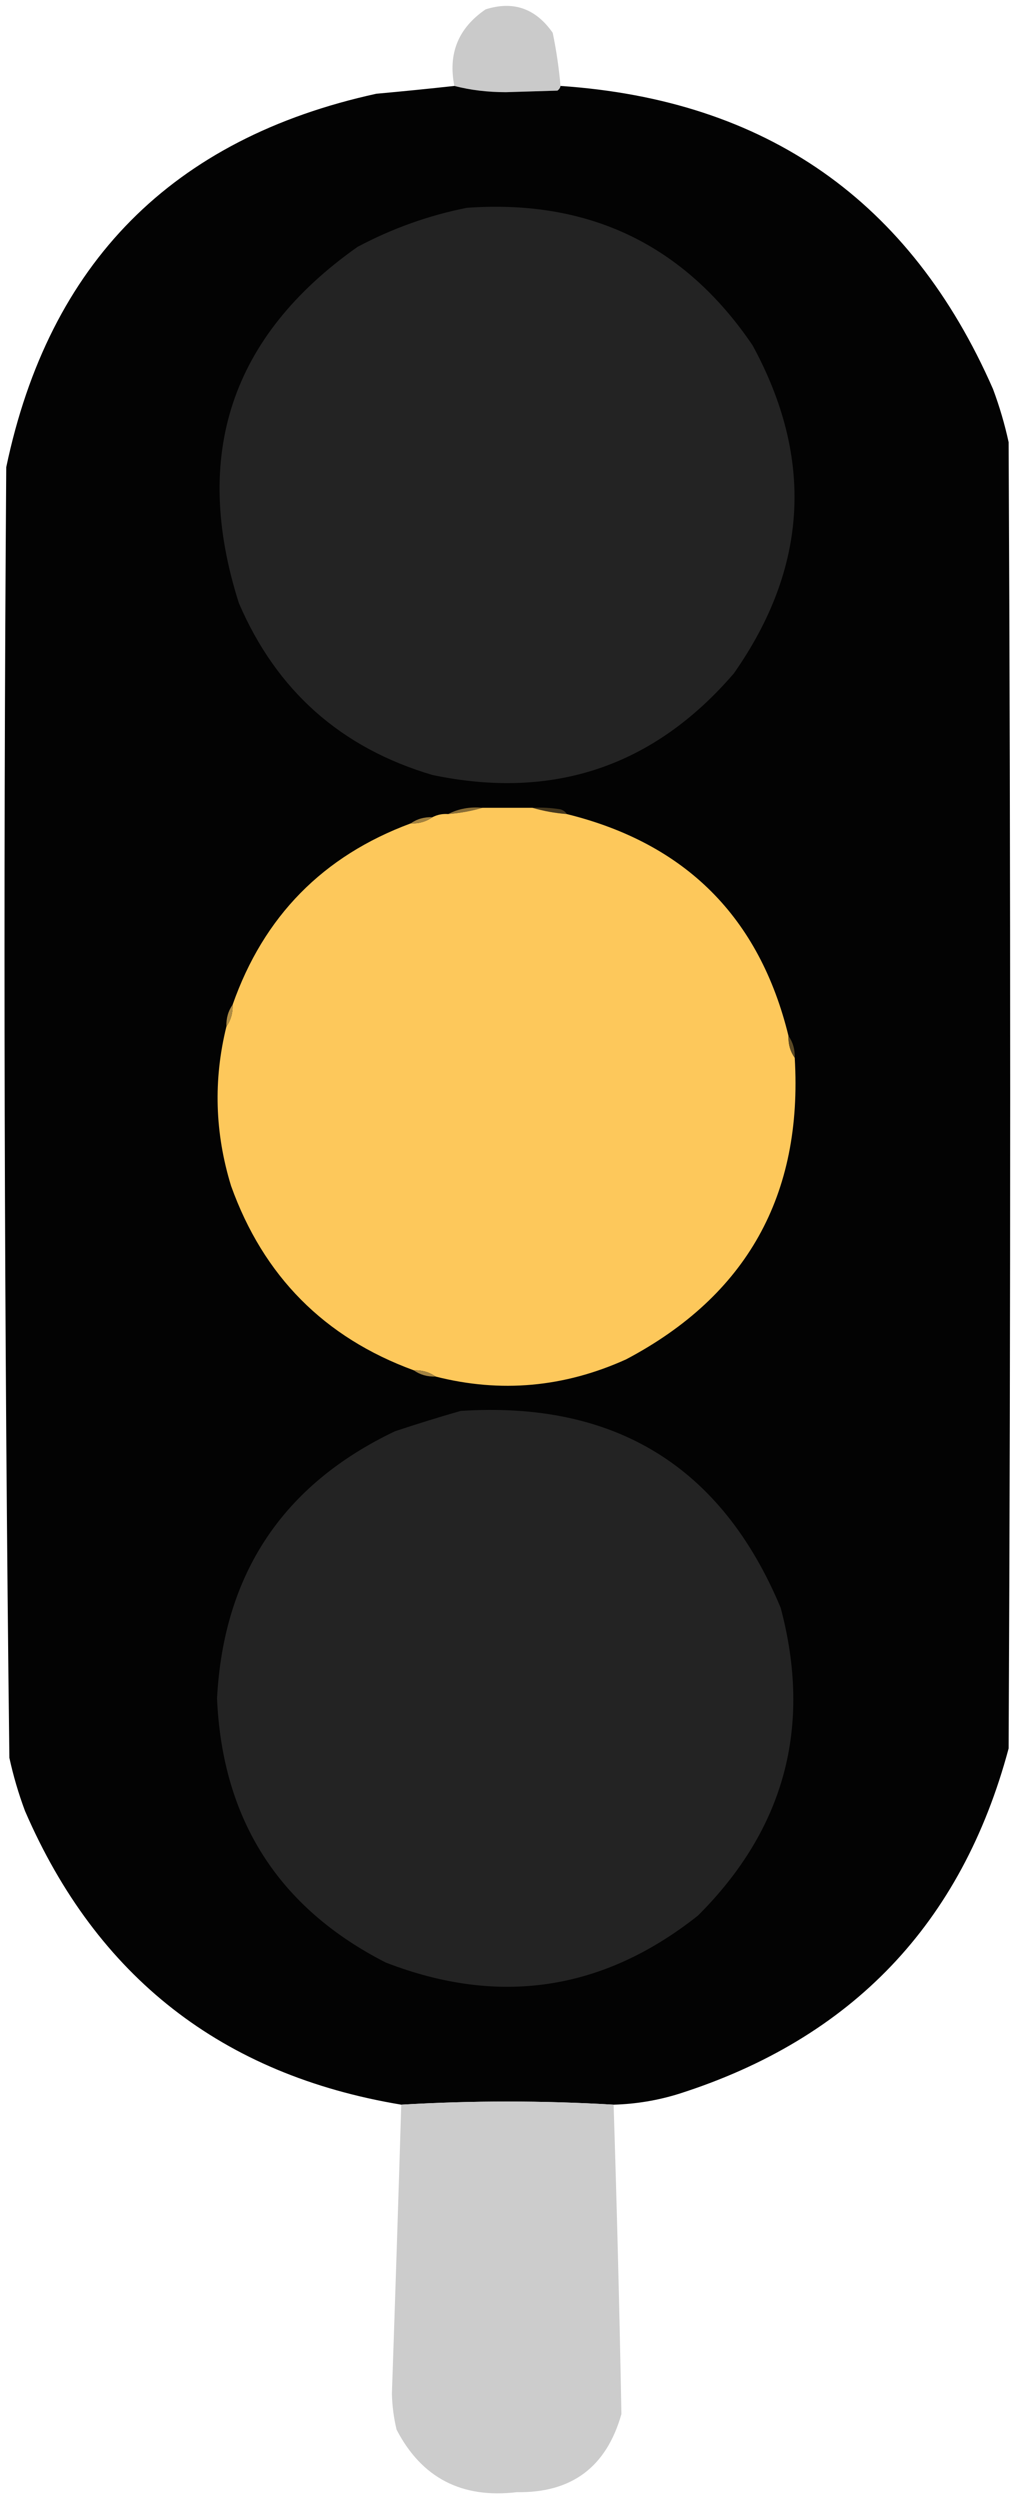 <?xml version="1.0" encoding="UTF-8"?>
<!DOCTYPE svg PUBLIC "-//W3C//DTD SVG 1.1//EN" "http://www.w3.org/Graphics/SVG/1.1/DTD/svg11.dtd">
<svg xmlns="http://www.w3.org/2000/svg" version="1.1" width="326px" height="800px" style="shape-rendering:geometricPrecision; text-rendering:geometricPrecision; image-rendering:optimizeQuality; fill-rule:evenodd; clip-rule:evenodd" xmlns:xlink="http://www.w3.org/1999/xlink">
<g><path style="opacity:0.987" fill="#c9c9c9" d="M 179.5,27.5 C 179.389,28.117 179.056,28.617 178.5,29C 173,29.167 167.5,29.333 162,29.5C 156.124,29.495 150.624,28.829 145.5,27.5C 143.431,17.138 146.764,8.971 155.5,3C 164.369,0.186 171.536,2.686 177,10.5C 178.163,16.103 178.996,21.77 179.5,27.5 Z"/></g>
<g><path style="opacity:0.987" fill="#000000" d="M 145.5,27.5 C 150.624,28.829 156.124,29.495 162,29.5C 167.5,29.333 173,29.167 178.5,29C 179.056,28.617 179.389,28.117 179.5,27.5C 245.419,31.958 291.586,64.291 318,124.5C 320.073,130.053 321.74,135.72 323,141.5C 323.667,280.833 323.667,420.167 323,559.5C 308.006,615.496 272.84,652.329 217.5,670C 210.651,672.137 203.651,673.303 196.5,673.5C 173.833,672.167 151.167,672.167 128.5,673.5C 71.157,663.97 30.99,632.637 8,579.5C 5.928,573.952 4.262,568.285 3,562.5C 1.343,424.863 1.01,287.196 2,149.5C 15.715,84.118 55.215,44.285 120.5,30C 128.868,29.242 137.201,28.408 145.5,27.5 Z"/></g>
<g><path style="opacity:1" fill="#232323" d="M 149.5,66.5 C 188.689,63.7 219.189,78.366 241,110.5C 260.726,146.698 258.726,181.698 235,215.5C 209.373,245.265 177.206,256.098 138.5,248C 109.218,239.362 88.552,221.029 76.5,193C 61.354,145.539 74.021,107.539 114.5,79C 125.631,73.09 137.298,68.924 149.5,66.5 Z"/></g>
<g><path style="opacity:1" fill="#896d36" d="M 154.5,258.5 C 151.026,259.525 147.36,260.192 143.5,260.5C 146.845,258.783 150.511,258.116 154.5,258.5 Z"/></g>
<g><path style="opacity:1" fill="#45371d" d="M 170.5,258.5 C 173.518,258.335 176.518,258.502 179.5,259C 180.416,259.278 181.082,259.778 181.5,260.5C 177.64,260.192 173.974,259.525 170.5,258.5 Z"/></g>
<g><path style="opacity:1" fill="#fdc85b" d="M 154.5,258.5 C 159.833,258.5 165.167,258.5 170.5,258.5C 173.974,259.525 177.64,260.192 181.5,260.5C 219.568,269.901 243.234,293.568 252.5,331.5C 252.41,334.152 253.076,336.485 254.5,338.5C 257.118,382.449 239.118,414.615 200.5,435C 180.653,443.97 160.319,445.803 139.5,440.5C 137.485,439.076 135.152,438.41 132.5,438.5C 103.845,428.011 84.345,408.345 74,379.5C 68.791,362.556 68.291,345.556 72.5,328.5C 73.924,326.485 74.591,324.152 74.5,321.5C 84.428,293.239 103.428,273.905 131.5,263.5C 134.152,263.59 136.485,262.924 138.5,261.5C 140.042,260.699 141.708,260.366 143.5,260.5C 147.36,260.192 151.026,259.525 154.5,258.5 Z"/></g>
<g><path style="opacity:1" fill="#a3823f" d="M 138.5,261.5 C 136.485,262.924 134.152,263.59 131.5,263.5C 133.515,262.076 135.848,261.41 138.5,261.5 Z"/></g>
<g><path style="opacity:1" fill="#af8c44" d="M 74.5,321.5 C 74.591,324.152 73.924,326.485 72.5,328.5C 72.409,325.848 73.076,323.515 74.5,321.5 Z"/></g>
<g><path style="opacity:1" fill="#5b4924" d="M 252.5,331.5 C 253.924,333.515 254.59,335.848 254.5,338.5C 253.076,336.485 252.41,334.152 252.5,331.5 Z"/></g>
<g><path style="opacity:1" fill="#a38342" d="M 132.5,438.5 C 135.152,438.41 137.485,439.076 139.5,440.5C 136.848,440.59 134.515,439.924 132.5,438.5 Z"/></g>
<g><path style="opacity:1" fill="#232323" d="M 147.5,451.5 C 196.928,448.272 231.095,469.272 250,514.5C 260.114,552.483 251.281,585.316 223.5,613C 193.117,637.063 159.784,642.063 123.5,628C 89.207,610.488 71.207,582.321 69.5,543.5C 71.607,503.589 90.607,475.089 126.5,458C 133.56,455.658 140.56,453.491 147.5,451.5 Z"/></g>
<g><path style="opacity:0.988" fill="#cbcbcb" d="M 196.5,673.5 C 197.556,706.504 198.389,739.504 199,772.5C 194.214,789.46 183.047,797.793 165.5,797.5C 147.854,799.597 135.021,792.931 127,777.5C 126.094,773.721 125.594,769.888 125.5,766C 126.56,735.165 127.56,704.332 128.5,673.5C 151.167,672.167 173.833,672.167 196.5,673.5 Z"/></g>
</svg>
